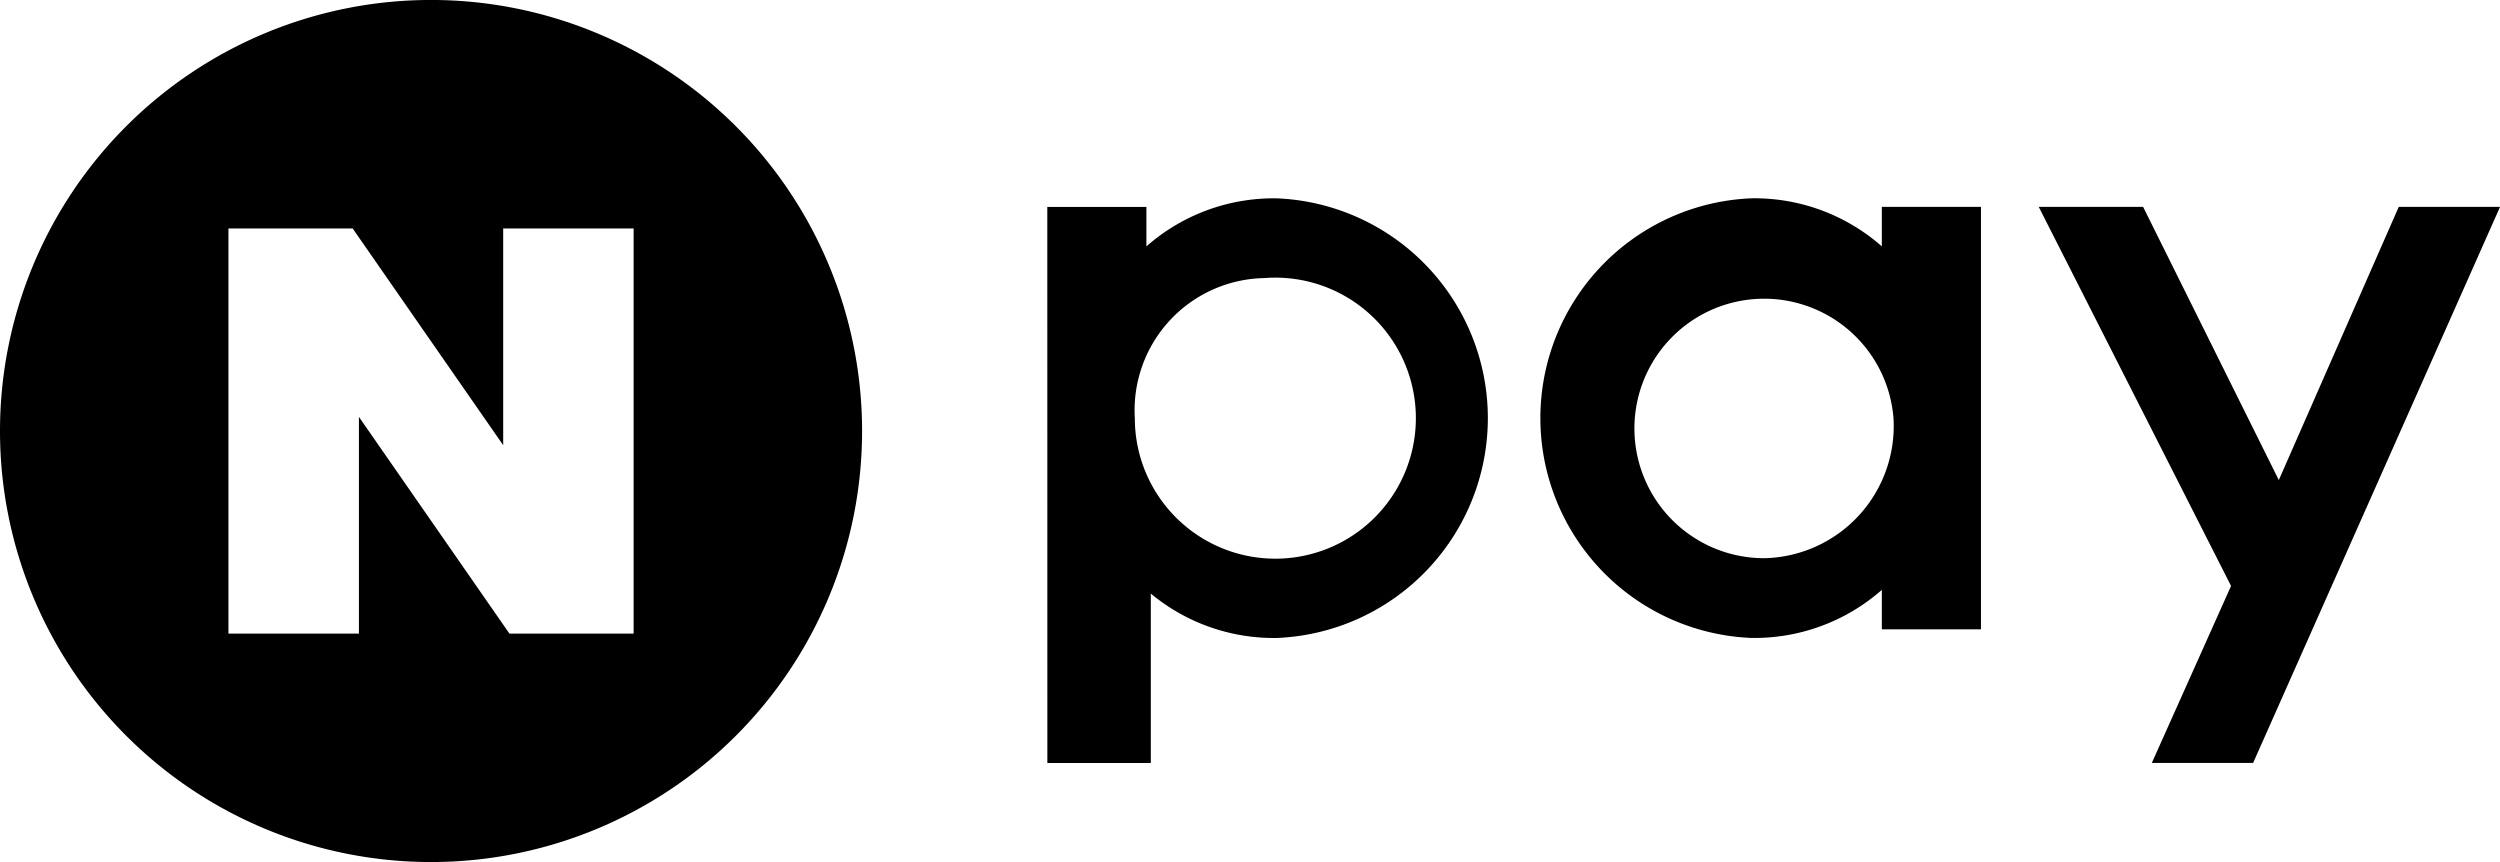 <svg xmlns="http://www.w3.org/2000/svg" width="75.399" height="26" viewBox="0 0 75.399 26">
  <g id="그룹_32283" data-name="그룹 32283" transform="translate(-75.933 -81.082)">
    <path id="패스_8229" data-name="패스 8229" d="M524.67,2454.195l-3.617,8.239-4.092-8.239h-3.148l5.8,11.432-2.39,5.338h3.055l7.447-16.77Zm-12.6,12.74h-2.99v-1.189a5.817,5.817,0,0,1-3.933,1.449,6.635,6.635,0,0,1,0-13.259,5.812,5.812,0,0,1,3.933,1.449v-1.19h2.99Zm-2.638-6.369a3.913,3.913,0,1,0-3.9,4.224,3.987,3.987,0,0,0,3.9-4.224m-25.519,10.4h3.12v-5.109a5.81,5.81,0,0,0,3.8,1.339,6.635,6.635,0,0,0,0-13.259,5.813,5.813,0,0,0-3.933,1.449v-1.19h-2.989Zm6.538-14.624a4.238,4.238,0,1,1-3.9,4.225,3.987,3.987,0,0,1,3.9-4.225" transform="translate(-376.392 -2366.873)"/>
    <path id="패스_8230" data-name="패스 8230" d="M452.6,2456.084a13,13,0,1,1-13-13,13,13,0,0,1,13,13m-10.824-6.109v6.537l-4.54-6.537H433.49v12.22h3.935v-6.537l4.54,6.537h3.745v-12.22Z" transform="translate(-350.667 -2362.003)"/>
  </g>
</svg>
